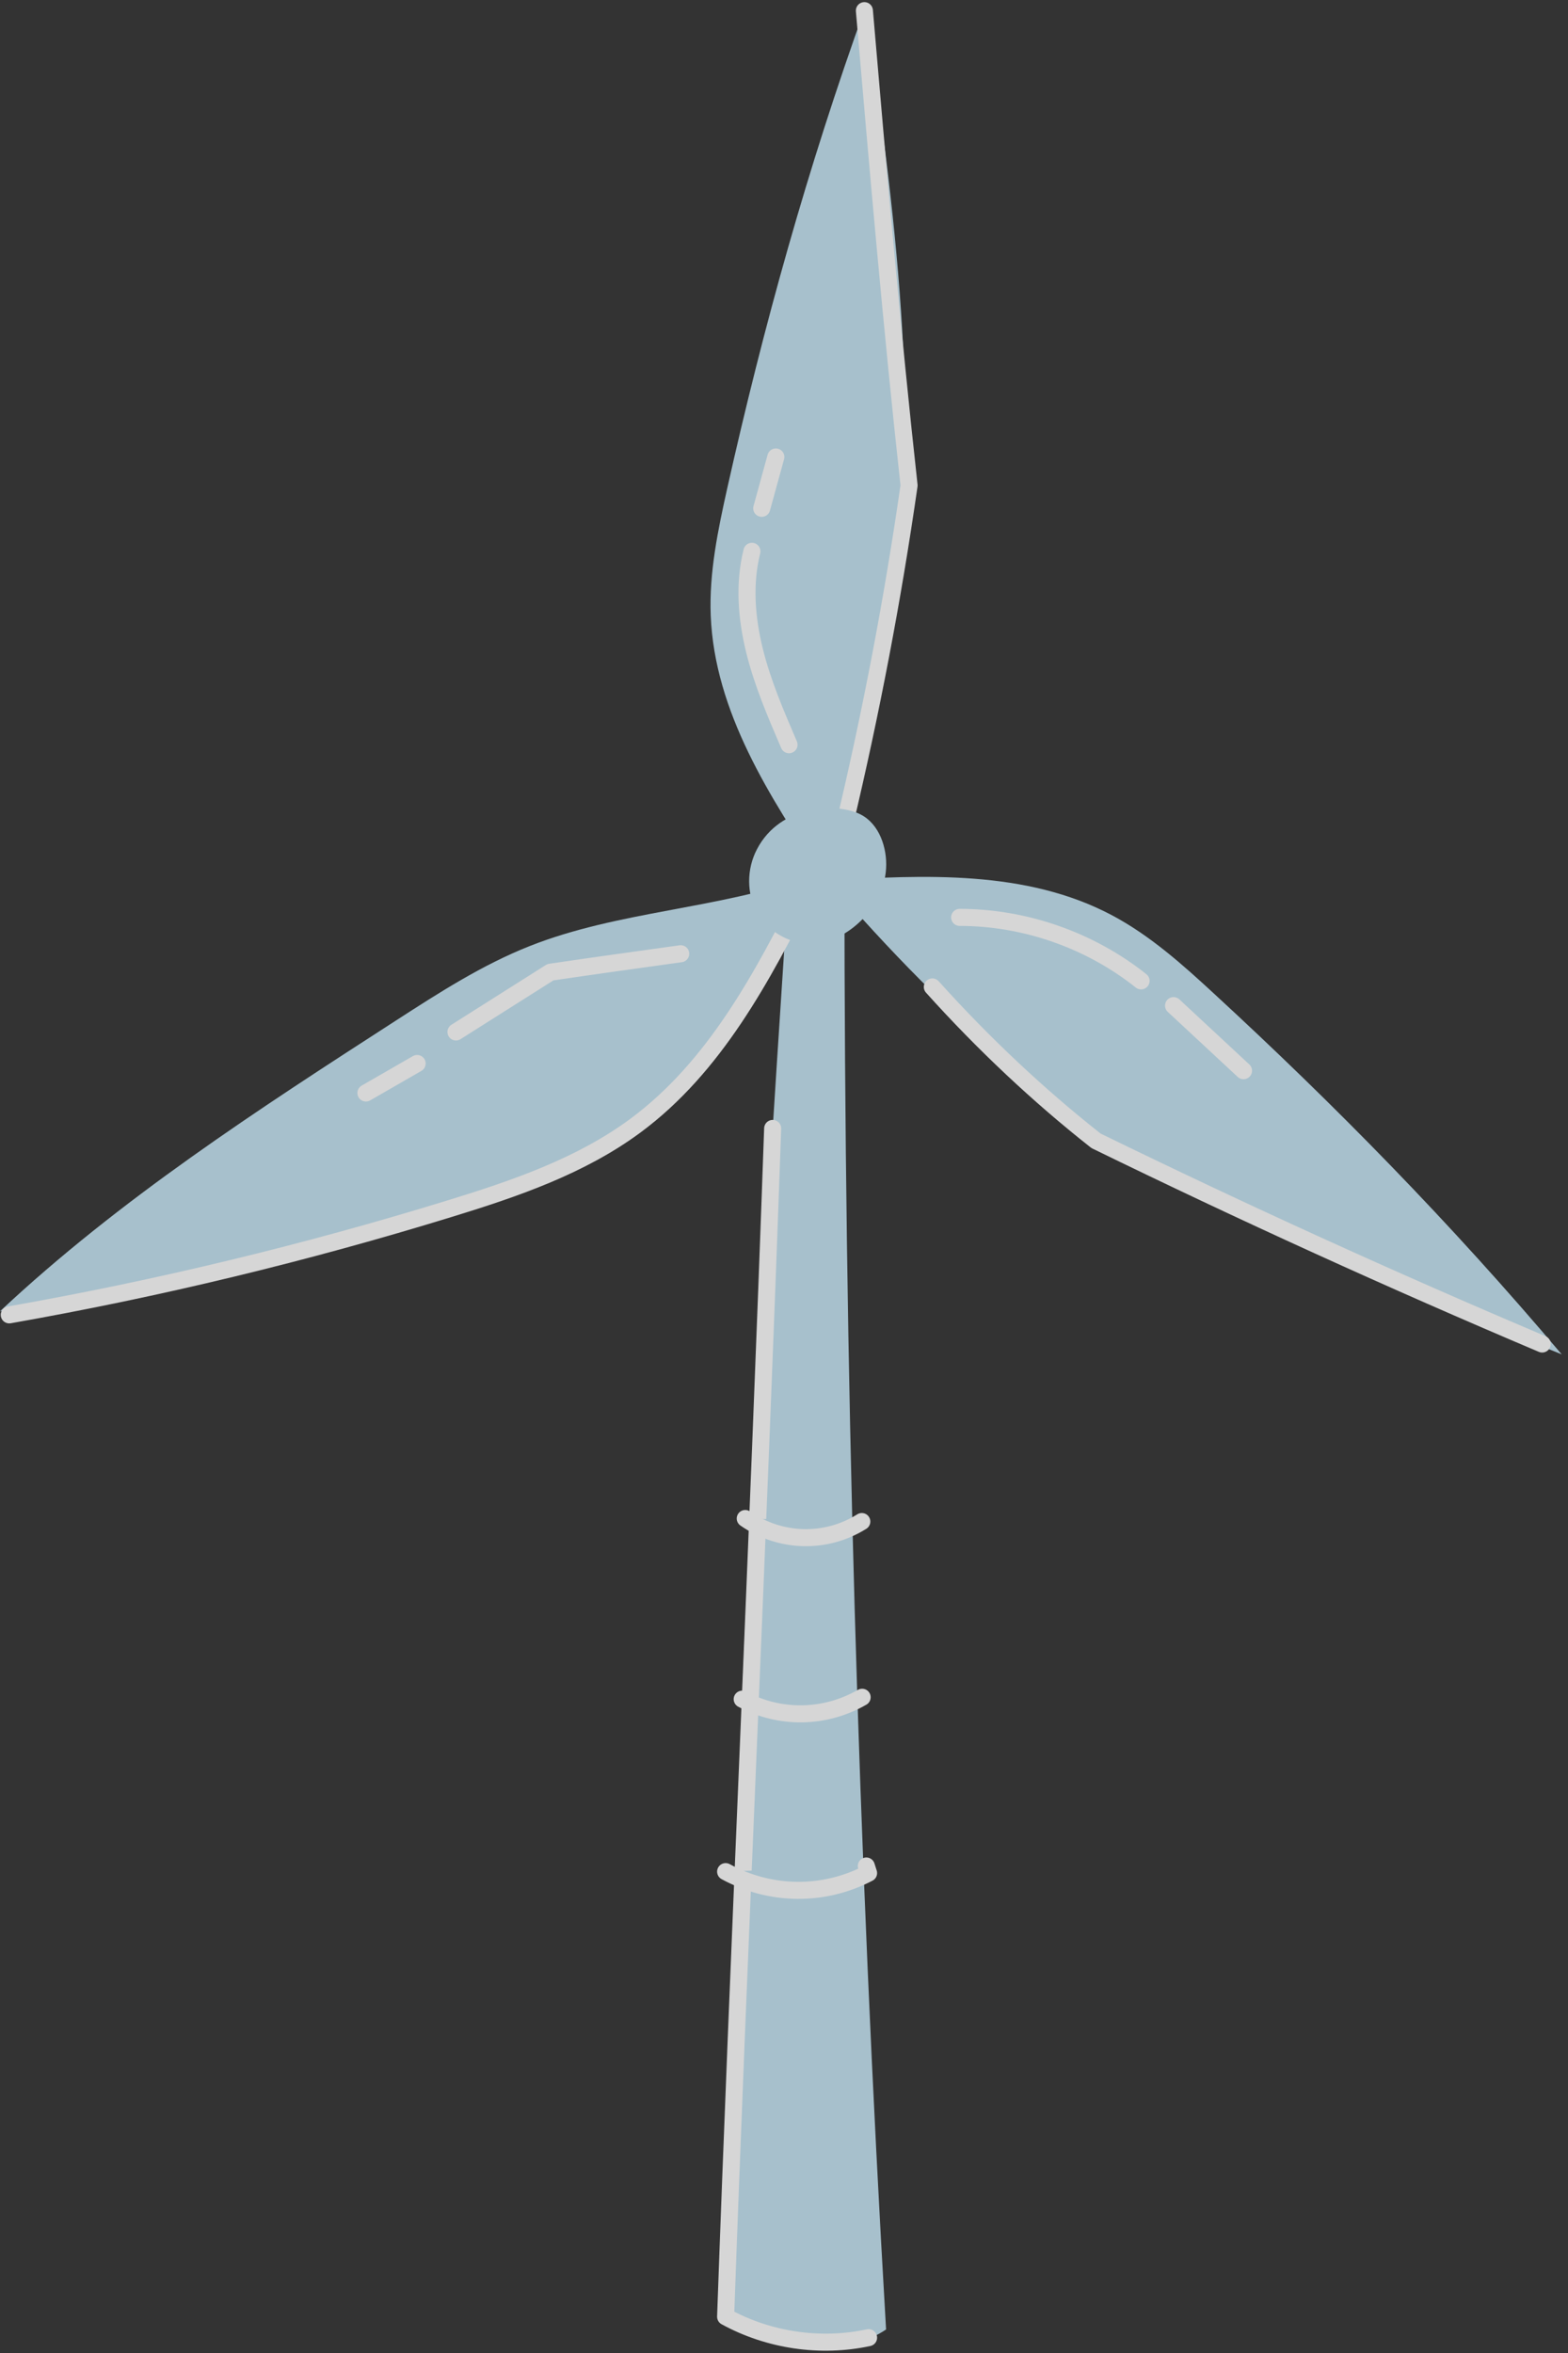 <svg width="238" height="357" viewBox="0 0 238 357" fill="none" xmlns="http://www.w3.org/2000/svg">
<rect x="0" y="0" width="238" height="357" fill="#333333" stroke="none"/>
<g opacity="0.8">
<path d="M124.92 133.056C116.819 120.913 108.462 107.967 107.879 93.398C107.622 86.874 108.975 80.401 110.397 74.03C115.843 49.71 122.505 25.645 131.376 1C135.726 31.606 140.059 62.741 135.333 93.296C133.26 106.839 129.407 120.024 124.92 133.056Z" fill="#C4E4F3"/>
<path d="M125.759 133.602C140.35 132.714 155.781 131.996 168.711 138.828C174.5 141.885 179.432 146.292 184.245 150.732C202.604 167.64 220.124 185.471 237.045 205.488C208.324 193.874 179.141 181.987 155.027 162.568C144.324 153.96 134.801 144.02 125.759 133.602Z" fill="#C4E4F3"/>
<path d="M121.853 134.85C115.773 148.428 109.214 162.638 97.191 171.468C89.895 176.831 81.127 179.768 72.461 182.381C34.544 193.842 0 198.948 0 198.948C18.154 181.937 39.202 168.325 60.13 154.816C66.638 150.614 73.18 146.396 80.39 143.543C93.886 138.198 108.957 137.959 122.624 133.057" fill="#C4E4F3"/>
<path d="M119.764 132.885C114.695 210.663 110.088 279.783 111.561 351.805C118.822 356.673 128.653 357.424 134.493 353.428C130.194 280.005 128.173 208.323 128.173 132.885C125.467 133.346 122.95 132.987 119.764 132.885Z" fill="#C4E4F3"/>
<path d="M117.28 171.209C114.934 237.579 112.074 296.792 110.139 351.497C116.681 355.083 124.542 356.245 131.838 354.673" fill="#C4E4F3"/>
<path d="M117.28 171.209C114.934 237.579 112.074 296.792 110.139 351.497C116.681 355.083 124.542 356.245 131.838 354.673" stroke="white" stroke-width="2.587" stroke-miterlimit="10" stroke-linecap="round" stroke-linejoin="round"/>
<path d="M110.14 283.966C116.922 287.672 125.005 287.758 131.838 284.188C131.719 283.829 131.616 283.471 131.496 283.112" fill="#C4E4F3"/>
<path d="M110.14 283.966C116.922 287.672 125.005 287.758 131.838 284.188C131.719 283.829 131.616 283.471 131.496 283.112" stroke="white" stroke-width="2.587" stroke-miterlimit="10" stroke-linecap="round" stroke-linejoin="round"/>
<path d="M112.655 257.8C118.375 260.874 125.226 260.755 130.86 257.51L112.655 257.8Z" fill="#C4E4F3"/>
<path d="M112.655 257.8C118.375 260.874 125.226 260.755 130.86 257.51" stroke="white" stroke-width="2.587" stroke-miterlimit="10" stroke-linecap="round" stroke-linejoin="round"/>
<path d="M113.118 230.39C118.444 234.096 125.363 234.267 130.81 230.851L113.118 230.39Z" fill="#C4E4F3"/>
<path d="M113.118 230.39C118.444 234.096 125.363 234.267 130.81 230.851" stroke="white" stroke-width="2.587" stroke-miterlimit="10" stroke-linecap="round" stroke-linejoin="round"/>
<path d="M122.403 134.934C115.741 148.239 108.445 161.902 96.474 170.766C88.168 176.915 78.183 180.33 68.284 183.37C46.362 190.117 24.013 195.514 1.406 199.493" fill="#C4E4F3"/>
<path d="M122.403 134.934C115.741 148.239 108.445 161.902 96.474 170.766C88.168 176.915 78.183 180.33 68.284 183.37C46.362 190.117 24.013 195.514 1.406 199.493" stroke="white" stroke-width="2.587" stroke-miterlimit="10" stroke-linecap="round" stroke-linejoin="round"/>
<path d="M103.322 144.703C96.797 145.608 90.272 146.513 83.542 147.504C78.763 150.527 73.985 153.55 69.207 156.573" fill="#C4E4F3"/>
<path d="M103.322 144.703C96.797 145.608 90.272 146.513 83.542 147.504C78.763 150.527 73.985 153.55 69.207 156.573" stroke="white" stroke-width="2.587" stroke-miterlimit="10" stroke-linecap="round" stroke-linejoin="round"/>
<path d="M63.315 161.356C60.729 162.842 58.126 164.345 55.54 165.831L63.315 161.356Z" fill="#C4E4F3"/>
<path d="M63.315 161.356C60.729 162.842 58.126 164.345 55.54 165.831" stroke="white" stroke-width="2.587" stroke-miterlimit="10" stroke-linecap="round" stroke-linejoin="round"/>
<path d="M131.202 1.616C133.274 25.731 135.364 49.83 137.984 73.656C135.501 90.957 132.213 108.138 128.171 125.132" fill="#C4E4F3"/>
<path d="M131.202 1.616C133.274 25.731 135.364 49.83 137.984 73.656C135.501 90.957 132.213 108.138 128.171 125.132" stroke="white" stroke-width="2.587" stroke-miterlimit="10" stroke-linecap="round" stroke-linejoin="round"/>
<path d="M119.764 112.989C117.76 108.327 115.739 103.647 114.523 98.711C113.308 93.793 112.896 88.566 114.13 83.647" fill="#C4E4F3"/>
<path d="M119.764 112.989C117.76 108.327 115.739 103.647 114.523 98.711C113.308 93.793 112.896 88.566 114.13 83.647" stroke="white" stroke-width="2.587" stroke-miterlimit="10" stroke-linecap="round" stroke-linejoin="round"/>
<path d="M115.62 77.121C116.339 74.525 117.042 71.929 117.761 69.333L115.62 77.121Z" fill="#C4E4F3"/>
<path d="M115.62 77.121C116.339 74.525 117.042 71.929 117.761 69.333" stroke="white" stroke-width="2.587" stroke-miterlimit="10" stroke-linecap="round" stroke-linejoin="round"/>
<path d="M141.515 149.741C149.239 158.332 157.682 166.256 166.365 173.088C188.663 183.967 211.252 194.249 234.082 203.916" fill="#C4E4F3"/>
<path d="M141.515 149.741C149.239 158.332 157.682 166.256 166.365 173.088C188.663 183.967 211.252 194.249 234.082 203.916" stroke="white" stroke-width="2.587" stroke-miterlimit="10" stroke-linecap="round" stroke-linejoin="round"/>
<path d="M145.66 139.187C155.576 139.187 165.458 142.654 173.199 148.82L145.66 139.187Z" fill="#C4E4F3"/>
<path d="M145.66 139.187C155.576 139.187 165.458 142.654 173.199 148.82" stroke="white" stroke-width="2.587" stroke-miterlimit="10" stroke-linecap="round" stroke-linejoin="round"/>
<path d="M114.901 128.838C113.326 131.827 113.274 135.602 114.97 138.522C116.665 141.443 120.039 143.338 123.43 143.168C126.016 143.031 128.448 141.75 130.349 140.008C132.678 137.873 134.323 134.901 134.494 131.759C134.682 128.616 133.449 125.013 130.64 123.578C127.112 121.768 118.481 121.99 114.901 128.838Z" fill="#C4E4F3"/>
<path d="M178.13 152.576C181.675 155.872 185.203 159.151 188.748 162.448L178.13 152.576Z" fill="#C4E4F3"/>
<path d="M178.13 152.576C181.675 155.872 185.203 159.151 188.748 162.448" stroke="white" stroke-width="2.587" stroke-miterlimit="10" stroke-linecap="round" stroke-linejoin="round"/>
</g>
</svg>
